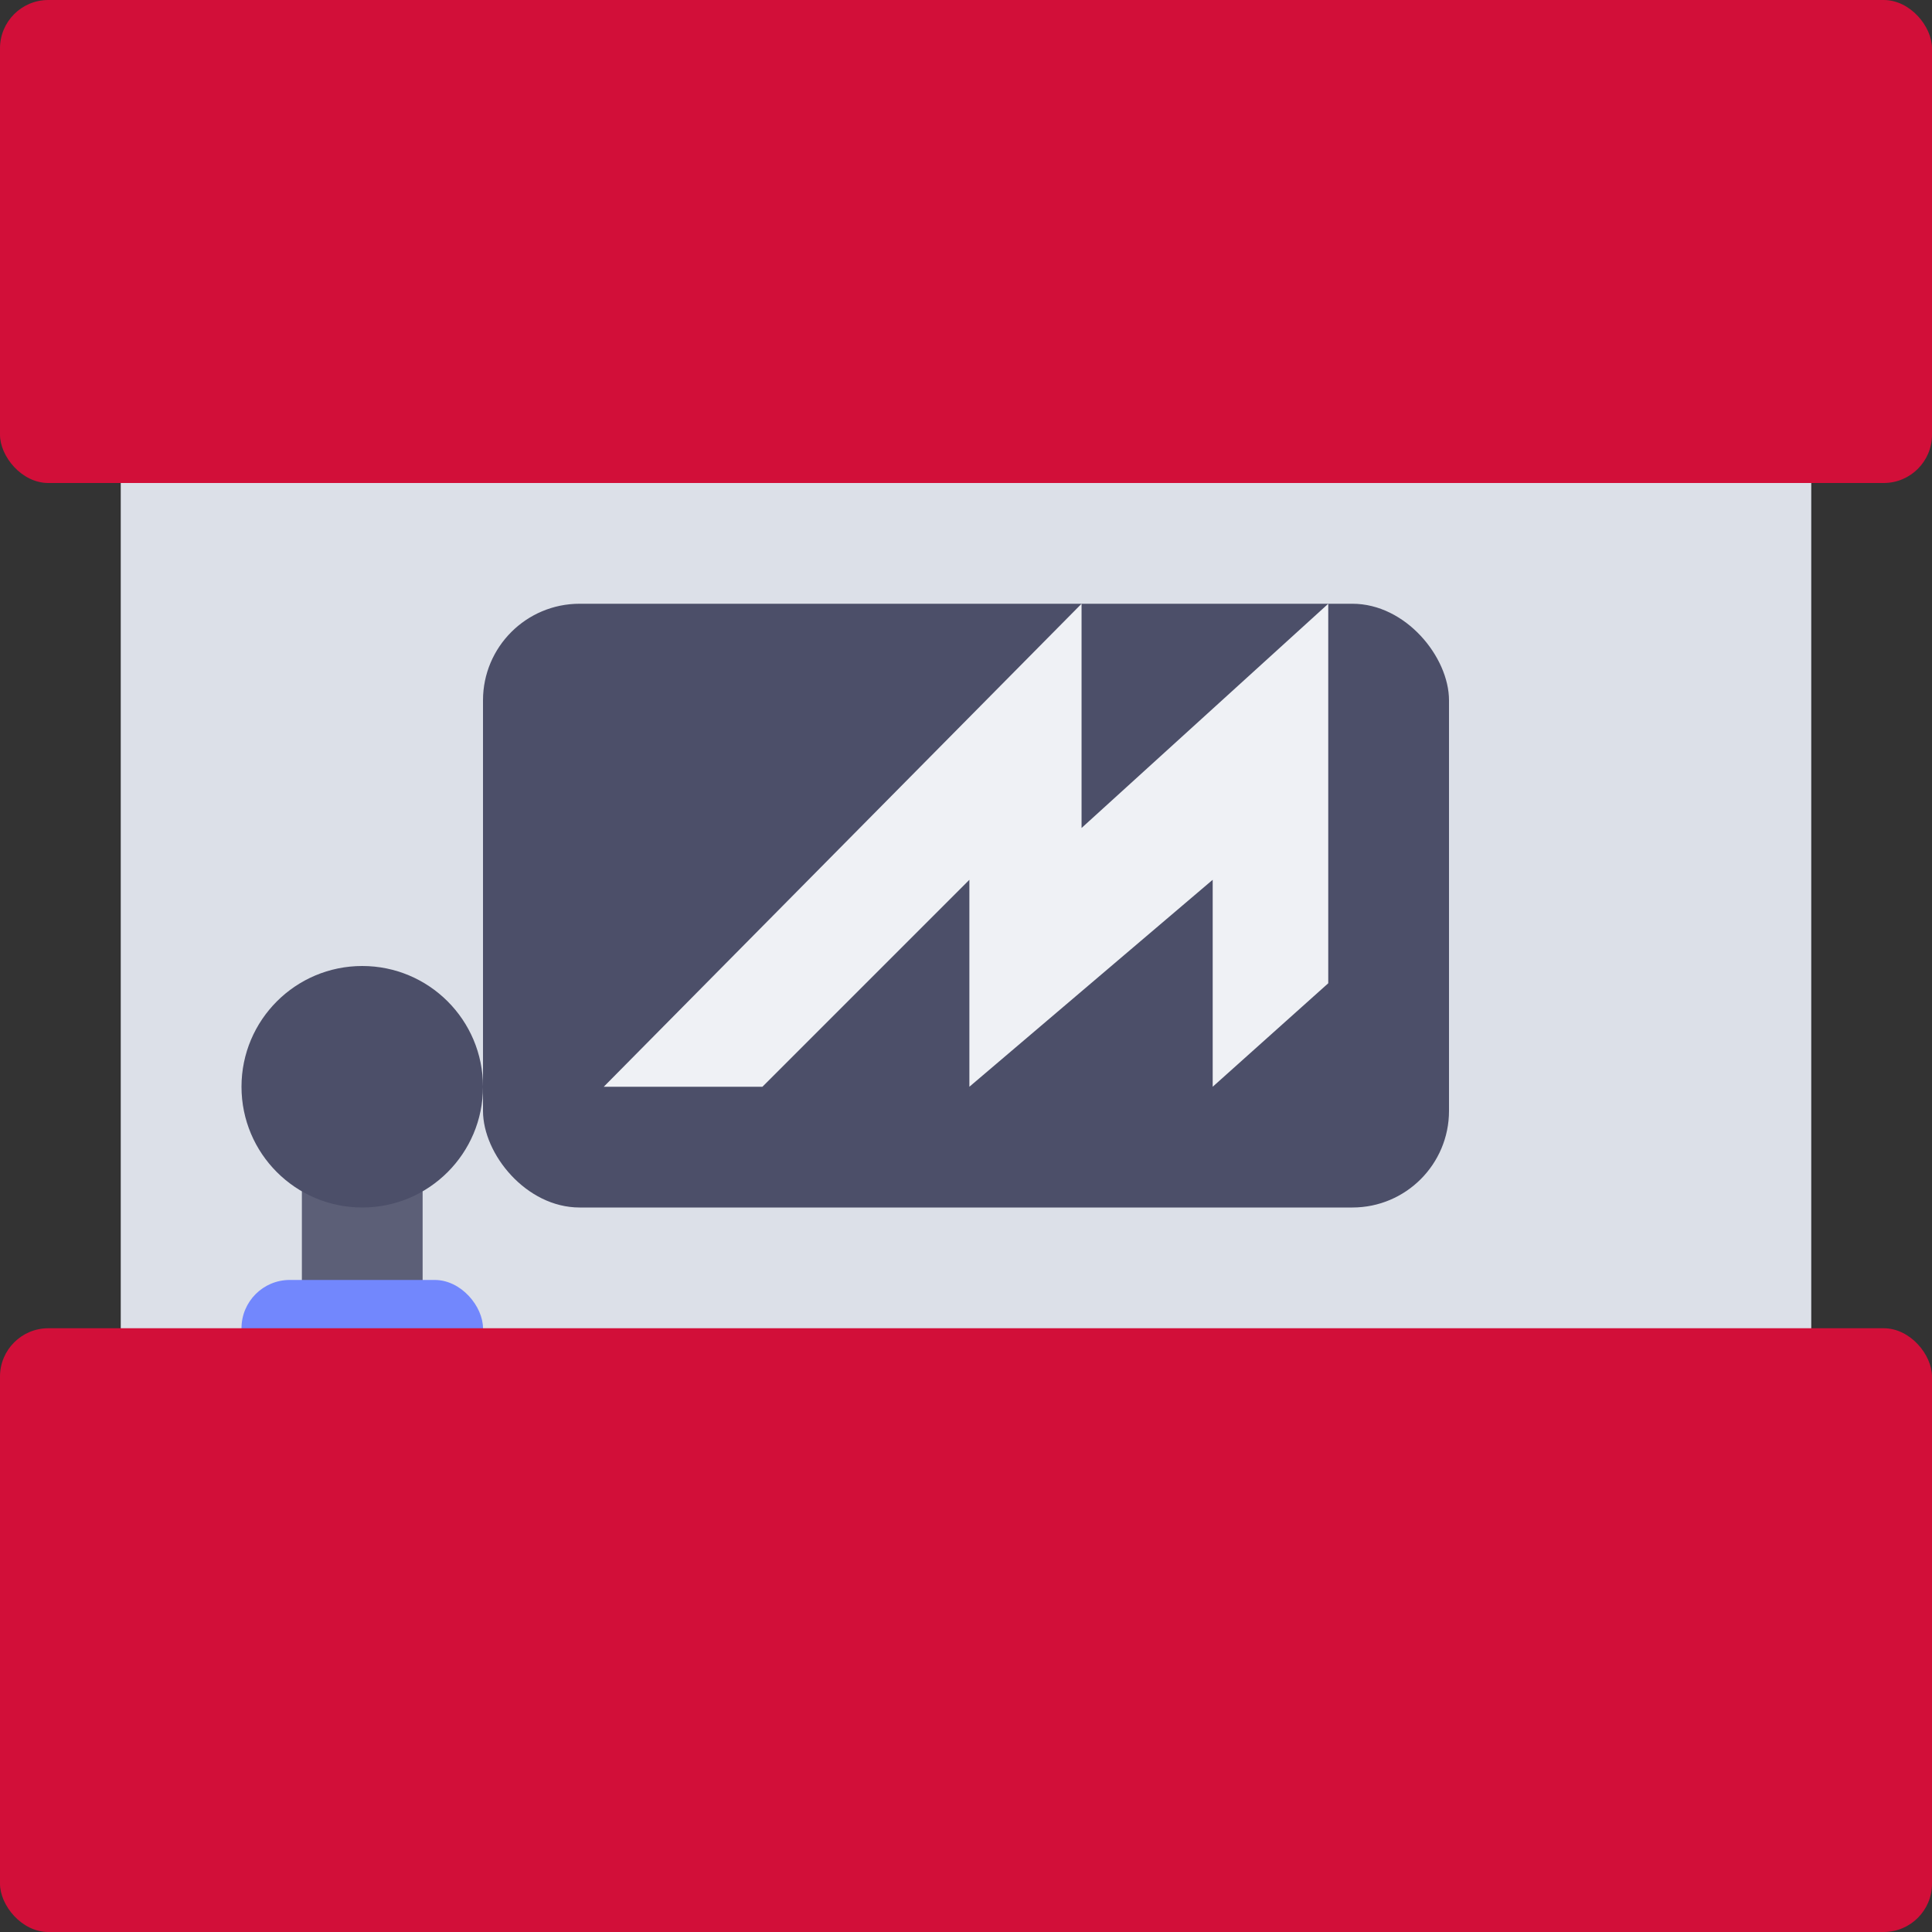 <svg xmlns="http://www.w3.org/2000/svg" width="16" height="16" version="1.1">
 <rect width="100%" height="100%" fill="#333333" stroke="none"/>
 <rect style="fill:#dce0e8" width="14" height="11" x="1" y="3" ry="0"/>
 <rect style="fill:#d20f39" width="16" height="4" x="0" y="0" ry=".4"/>
 <rect style="fill:#4c4f69" width="8" height="5" x="4" y="5" ry=".8"/>
 <rect style="fill:#5c5f77" width="1" height="2" x="2.5" y="9.2"/>
 <rect style="fill:#7287fd" width="2" height=".8" x="2" y="10.6" ry=".4"/>
 <rect style="fill:#d20f39" width="16" height="5" x="0" y="11" ry=".4"/>
 <circle style="fill:#4c4f69" cx="3" cy="9" r="1"/>
 <path style="fill:#eff1f5;fill-rule:evenodd" d="M 8.957,5 5,9 H 6.314 L 8.028,7.286 V 9 L 10.043,7.286 V 9 L 11,8.143 V 5 L 8.957,6.857 Z"/>
</svg>
